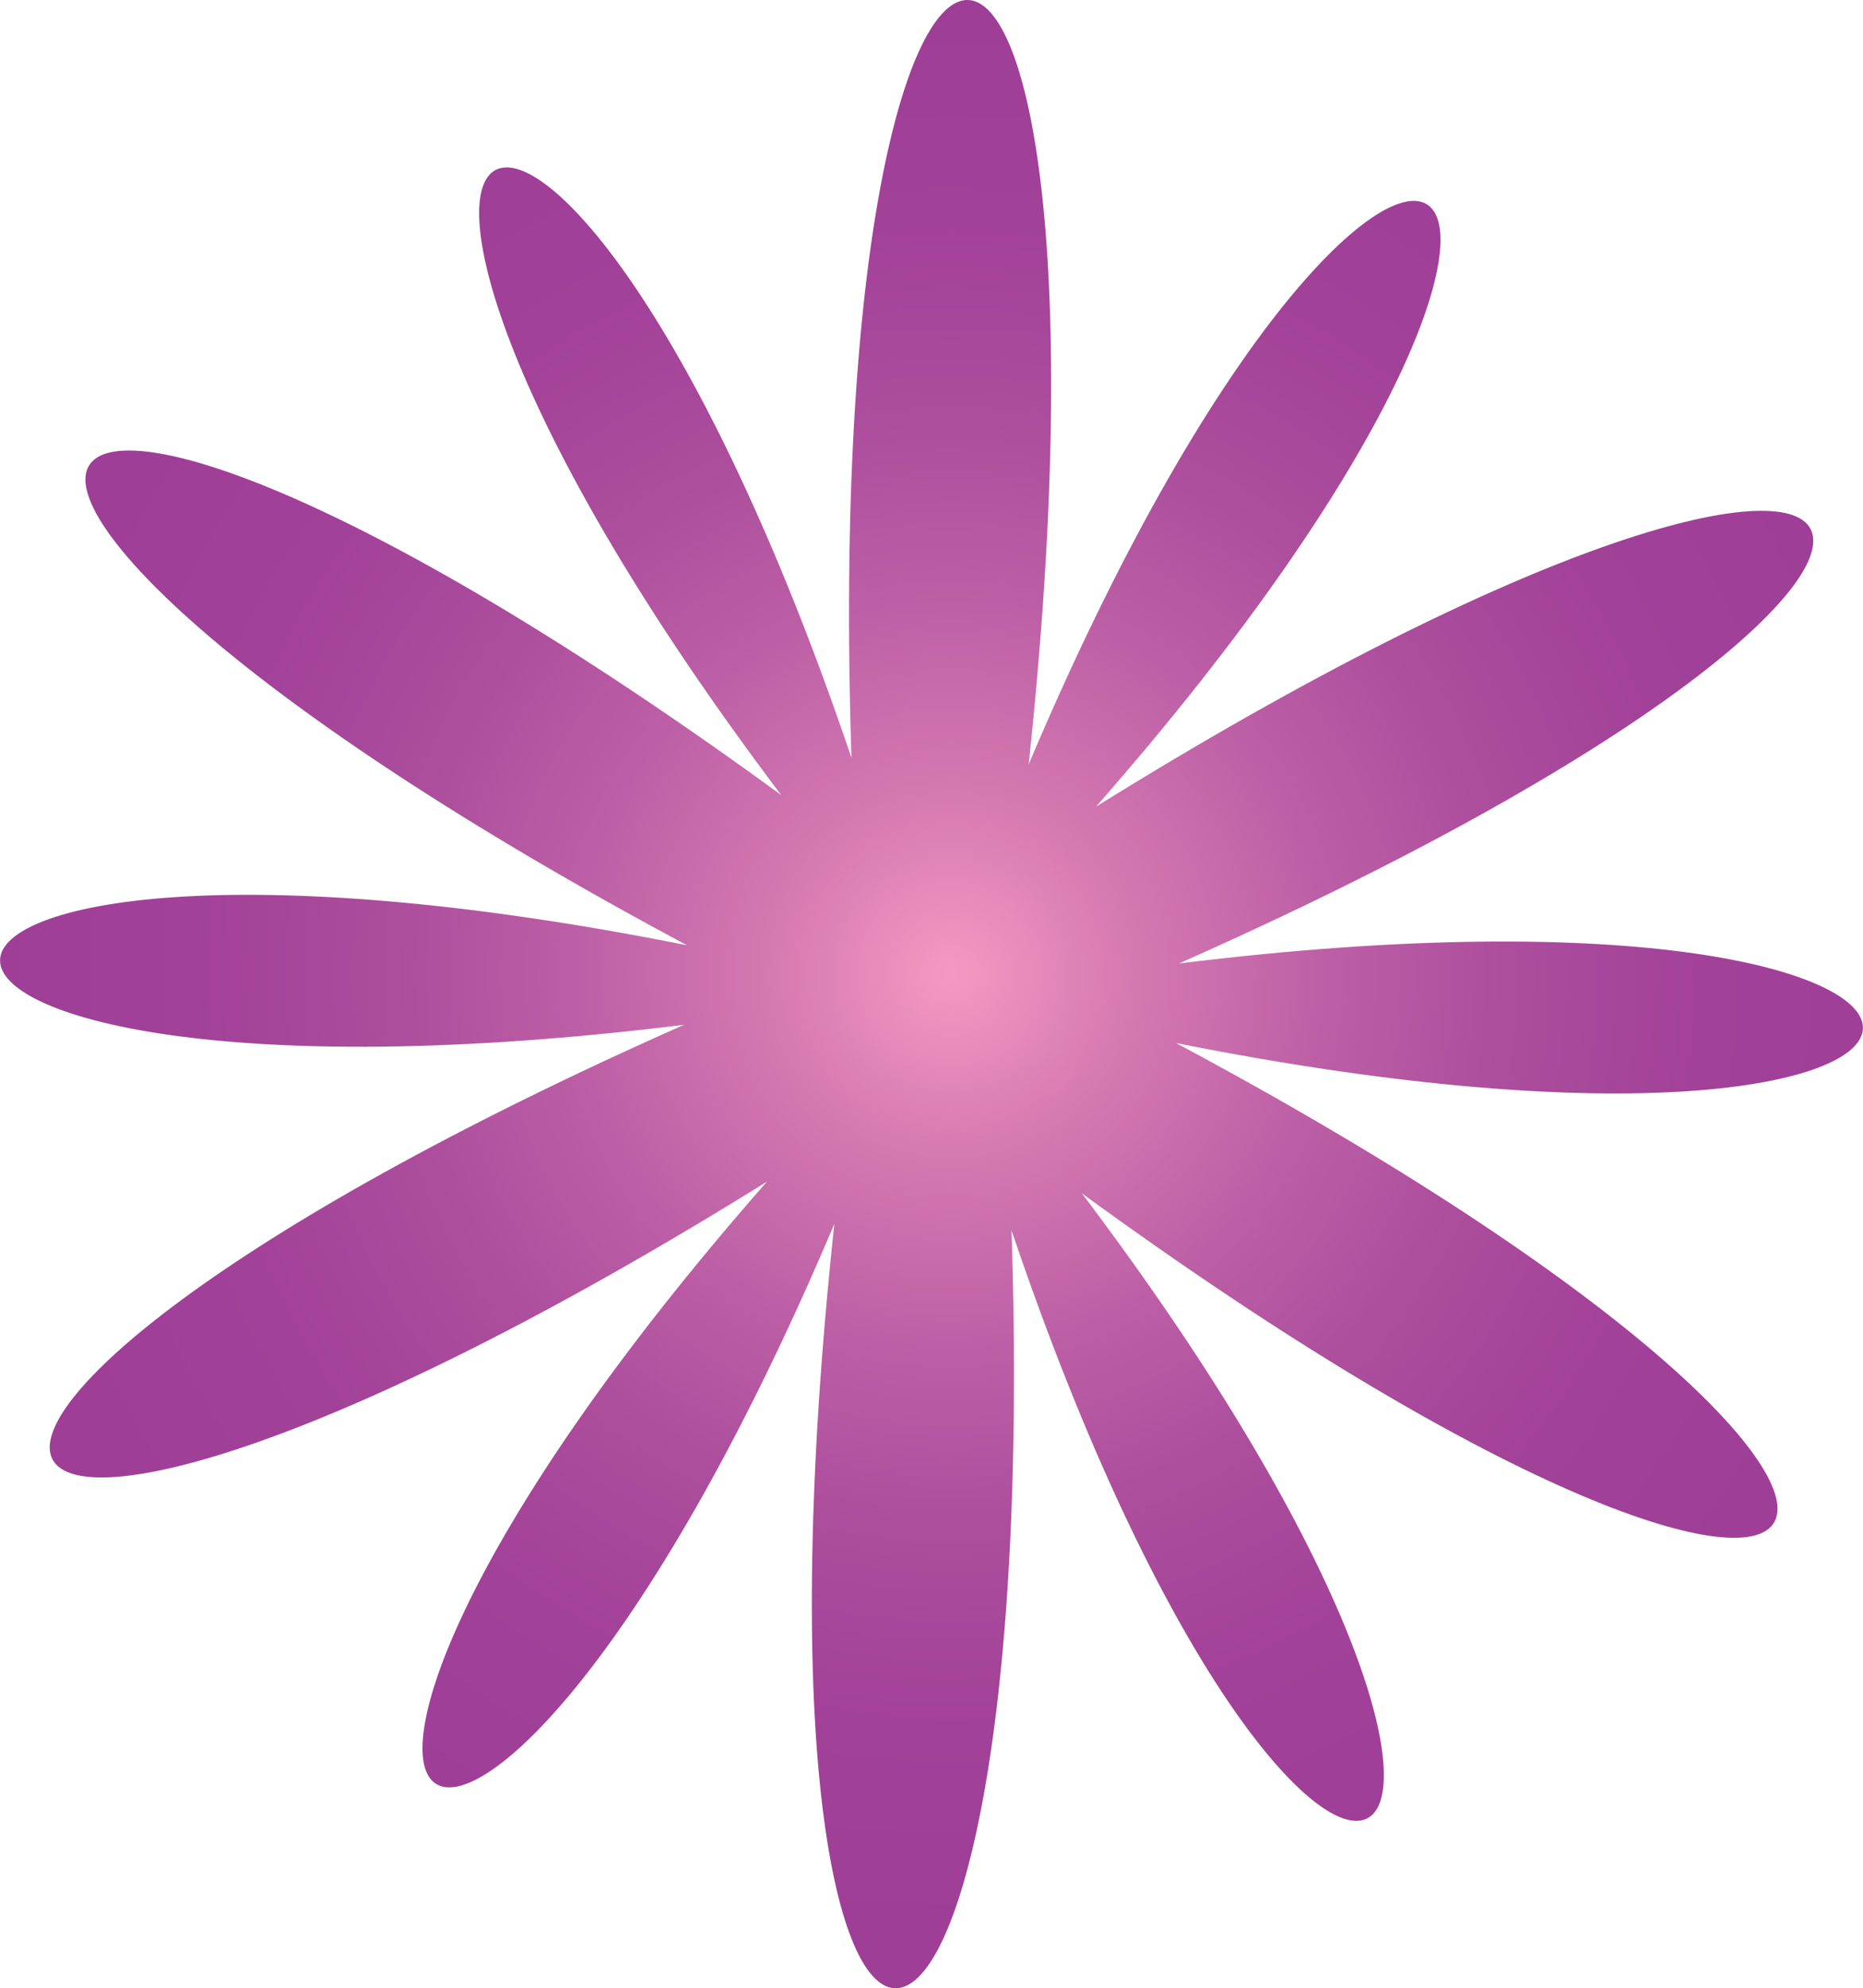 <?xml version="1.0" encoding="UTF-8"?>
<svg id="flower"  xmlns="http://www.w3.org/2000/svg" xmlns:xlink="http://www.w3.org/1999/xlink" viewBox="0 0 254.53 271.57">
  <defs>
    <style>
      .cls-1 {
        fill: url(#radial-gradient);
        stroke-width: 0px;
      }
      #flower{
         
         transition: all 0.5s ease;
          transform-origin: center;
      }
      #flower:hover {
        transform: rotate(180deg);
      }
      
    </style>
     <script>
      const vectorGraphic = document.querySelector('#flower');

      function logThisId() {
          console.log(this);
          console.log('YOoo HOoo', this.id);
      }

      vectorGraphic.addEventListener('click', logThisId);
    </script>
    <radialGradient id="radial-gradient" cx="129.9" cy="133.08" fx="129.9" fy="133.08" r="131.75" gradientUnits="userSpaceOnUse">
      <stop offset="0" stop-color="#f49ac1"/>
      <stop offset=".18" stop-color="#d67ab2"/>
      <stop offset=".38" stop-color="#be60a6"/>
      <stop offset=".58" stop-color="#ac4d9d"/>
      <stop offset=".78" stop-color="#a24198"/>
      <stop offset="1" stop-color="#9f3e97"/>
    </radialGradient>
  </defs>
  <path class="cls-1" d="m147.8,162.98c76.27,101,31,124.96-9.6,5.08,4.53,138.96-38.98,137.36-24.21-.89-49.33,116.55-92.72,89.33-9.2-5.78-118.08,73.41-138.45,34.92-11.33-21.42-125.61,15.55-123.72-35.63.4-10.86C-28.76,63.56-5.61,26.68,106.73,108.59c-76.27-101-31-124.96,9.6-5.08-4.53-138.96,38.98-137.36,24.21.89,49.33-116.55,92.72-89.33,9.2,5.78,118.08-73.41,138.45-34.92,11.33,21.42,125.61-15.55,123.72,35.63-.4,10.86,122.61,65.56,99.46,102.44-12.88,20.52Z"/>
</svg>